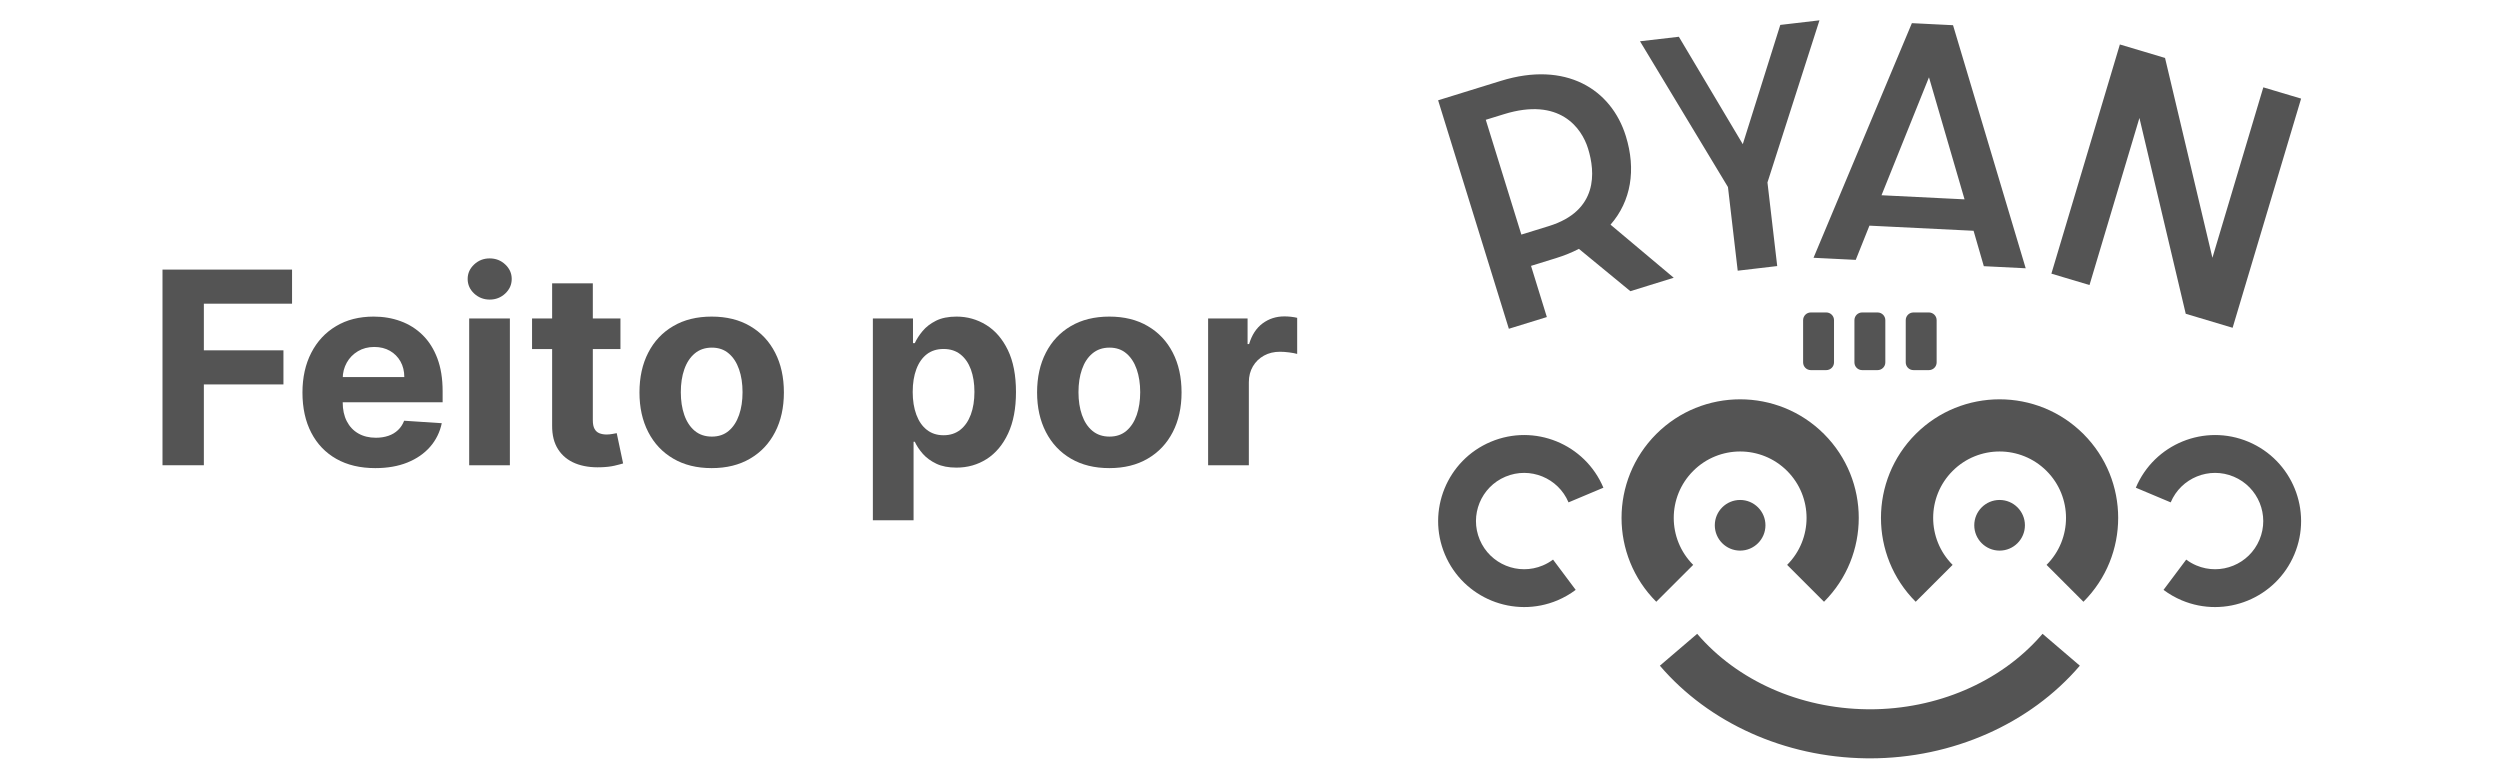 <?xml version="1.0" encoding="UTF-8" standalone="no"?><!DOCTYPE svg PUBLIC "-//W3C//DTD SVG 1.1//EN" "http://www.w3.org/Graphics/SVG/1.1/DTD/svg11.dtd"><svg width="100%" height="100%" viewBox="0 0 61 19" version="1.1" xmlns="http://www.w3.org/2000/svg" xmlns:xlink="http://www.w3.org/1999/xlink" xml:space="preserve" xmlns:serif="http://www.serif.com/" style="fill-rule:evenodd;clip-rule:evenodd;stroke-linejoin:round;stroke-miterlimit:2;"><rect id="Artboard3" x="0" y="0" width="60.112" height="19" style="fill:none;"/><clipPath id="_clip1"><rect x="0" y="0" width="60.112" height="19"/></clipPath><g clip-path="url(#_clip1)"><rect id="Artboard2" x="-11" y="0" width="71.114" height="19" style="fill:none;"/><g><g><path d="M40.501,16.243l0.91,-0.778c0.981,1.147 2.51,1.82 4.136,1.841l0.078,0.001c1.629,-0 3.168,-0.656 4.166,-1.788l0.047,-0.054l0.91,0.778c-1.213,1.418 -3.108,2.261 -5.123,2.261l-0.095,-0.001c-1.98,-0.026 -3.835,-0.864 -5.029,-2.26Zm12.289,-1.85c0.137,0.103 0.286,0.188 0.444,0.255c1.067,0.449 2.299,-0.052 2.748,-1.12c0.45,-1.067 -0.052,-2.298 -1.119,-2.748c-1.068,-0.45 -2.299,0.051 -2.749,1.12l0.851,0.358c0.252,-0.598 0.941,-0.879 1.539,-0.627c0.598,0.252 0.879,0.941 0.627,1.539c-0.251,0.598 -0.941,0.879 -1.539,0.627c-0.088,-0.037 -0.172,-0.085 -0.248,-0.143l-0.554,0.739Zm-14.343,0c-0.137,0.103 -0.286,0.188 -0.443,0.255c-1.068,0.449 -2.299,-0.052 -2.749,-1.12c-0.449,-1.067 0.052,-2.298 1.12,-2.748c1.068,-0.45 2.298,0.051 2.748,1.12l-0.851,0.358c-0.252,-0.598 -0.941,-0.879 -1.539,-0.627c-0.598,0.252 -0.879,0.941 -0.627,1.539c0.252,0.598 0.941,0.879 1.539,0.627c0.088,-0.037 0.172,-0.085 0.249,-0.143l0.553,0.739Zm8.296,0.29c-1.13,-1.13 -1.13,-2.962 0,-4.093c1.13,-1.129 2.964,-1.129 4.093,0c1.13,1.131 1.13,2.963 0,4.093l-0.9,-0.9c0.633,-0.633 0.633,-1.659 -0,-2.292c-0.633,-0.633 -1.66,-0.633 -2.292,-0c-0.633,0.633 -0.633,1.659 -0,2.292l-0.901,0.9Zm-6.33,0c-1.13,-1.13 -1.13,-2.962 0,-4.093c1.13,-1.129 2.964,-1.129 4.093,0c1.13,1.131 1.13,2.963 -0,4.093l-0.9,-0.9c0.632,-0.633 0.632,-1.659 -0,-2.292c-0.633,-0.633 -1.66,-0.633 -2.292,-0c-0.633,0.633 -0.633,1.659 -0,2.292l-0.901,0.9Zm8.377,-2.484c-0.341,-0 -0.618,0.277 -0.618,0.618c-0,0.341 0.277,0.618 0.618,0.618c0.341,-0 0.618,-0.277 0.618,-0.618c-0,-0.341 -0.277,-0.618 -0.618,-0.618Zm-6.331,-0c-0.341,-0 -0.618,0.277 -0.618,0.618c0,0.341 0.277,0.618 0.618,0.618c0.341,-0 0.618,-0.277 0.618,-0.618c0,-0.341 -0.277,-0.618 -0.618,-0.618Zm4.041,-4.387c-0,-0.104 0.084,-0.188 0.188,-0.188l0.377,-0c0.104,-0 0.189,0.084 0.189,0.188l-0,1.031c-0,0.104 -0.085,0.188 -0.189,0.188l-0.377,0c-0.104,0 -0.188,-0.084 -0.188,-0.188l-0,-1.031Zm-1.252,0c-0,-0.104 0.084,-0.188 0.188,-0.188l0.377,-0c0.104,-0 0.189,0.084 0.189,0.188l-0,1.031c-0,0.104 -0.085,0.188 -0.189,0.188l-0.377,0c-0.104,0 -0.188,-0.084 -0.188,-0.188l-0,-1.031Zm-1.252,0c-0,-0.104 0.084,-0.188 0.188,-0.188l0.377,-0c0.104,-0 0.189,0.084 0.189,0.188l-0,1.031c-0,0.104 -0.085,0.188 -0.189,0.188l-0.377,0c-0.104,0 -0.188,-0.084 -0.188,-0.188l-0,-1.031Z" style="fill:#545454;"/><g><path d="M40.839,6.777l-1.542,-1.295c0.504,-0.578 0.626,-1.345 0.374,-2.159c-0.356,-1.15 -1.468,-1.839 -3.046,-1.351l-1.535,0.475l1.726,5.575l0.927,-0.286l-0.386,-1.249l0.608,-0.188c0.205,-0.064 0.389,-0.138 0.56,-0.227l1.256,1.033l1.058,-0.328Zm14.386,-4.646l-1.242,4.159l-1.156,-4.876l-1.102,-0.329l-1.671,5.592l0.93,0.278l1.218,-4.077l1.13,4.778l1.144,0.342l1.671,-5.592l-0.922,-0.275Zm-10.83,-1.635l-0.956,0.112l-0.915,2.91l-1.56,-2.621l-0.948,0.11l2.146,3.557l0.238,2.041l0.964,-0.113l-0.238,-2.04l1.269,-3.956Zm4.01,5.999l1.022,0.051l-1.773,-5.931l-1.004,-0.05l-2.4,5.725l1.03,0.051l0.334,-0.835l2.541,0.125l0.25,0.864Zm-11.284,-0.771l-0.868,-2.801l0.444,-0.137c1.356,-0.42 1.895,0.331 2.052,0.841c0.176,0.567 0.253,1.515 -0.955,1.889l-0.673,0.208Zm8.788,-0.96l1.158,-2.878l0.868,2.978l-2.026,-0.1Z" style="fill:#545454;fill-rule:nonzero;"/></g></g><path d="M3.965,11.352l-0,-4.774l3.161,-0l0,0.832l-2.152,0l0,1.138l1.942,-0l0,0.832l-1.942,-0l0,1.972l-1.009,0Z" style="fill:#545454;fill-rule:nonzero;"/><path d="M9.157,11.422c-0.369,0 -0.685,-0.075 -0.95,-0.225c-0.265,-0.15 -0.469,-0.363 -0.612,-0.639c-0.143,-0.275 -0.215,-0.602 -0.215,-0.98c0,-0.368 0.072,-0.692 0.215,-0.97c0.143,-0.278 0.344,-0.495 0.605,-0.65c0.26,-0.156 0.566,-0.233 0.917,-0.233c0.236,-0 0.456,0.037 0.661,0.113c0.204,0.075 0.383,0.188 0.536,0.339c0.153,0.151 0.272,0.34 0.358,0.568c0.085,0.227 0.128,0.494 0.128,0.798l0,0.273l-3.024,-0l0,-0.616l2.089,0c0,-0.143 -0.031,-0.269 -0.093,-0.38c-0.062,-0.11 -0.148,-0.197 -0.258,-0.26c-0.109,-0.062 -0.236,-0.094 -0.381,-0.094c-0.151,0 -0.284,0.035 -0.4,0.104c-0.115,0.069 -0.206,0.161 -0.271,0.277c-0.065,0.116 -0.099,0.245 -0.1,0.386l-0,0.585c-0,0.177 0.033,0.33 0.099,0.459c0.066,0.129 0.159,0.229 0.281,0.299c0.121,0.07 0.265,0.105 0.431,0.105c0.11,-0 0.211,-0.016 0.303,-0.047c0.092,-0.031 0.17,-0.078 0.235,-0.14c0.066,-0.062 0.115,-0.138 0.15,-0.228l0.918,0.06c-0.046,0.221 -0.142,0.413 -0.285,0.577c-0.144,0.164 -0.329,0.292 -0.555,0.383c-0.226,0.091 -0.487,0.136 -0.782,0.136Z" style="fill:#545454;fill-rule:nonzero;"/><path d="M11.448,11.352l0,-3.581l0.993,0l0,3.581l-0.993,0Zm0.501,-4.042c-0.147,-0 -0.274,-0.05 -0.38,-0.148c-0.105,-0.099 -0.158,-0.217 -0.158,-0.356c-0,-0.137 0.053,-0.254 0.158,-0.353c0.106,-0.099 0.232,-0.148 0.378,-0.148c0.149,-0 0.276,0.049 0.381,0.148c0.105,0.099 0.158,0.216 0.158,0.353c-0,0.139 -0.053,0.257 -0.158,0.356c-0.105,0.098 -0.231,0.148 -0.379,0.148Z" style="fill:#545454;fill-rule:nonzero;"/><path d="M15.139,7.771l-0,0.746l-2.157,0l0,-0.746l2.157,0Zm-1.667,-0.858l0.993,0l-0,3.339c-0,0.092 0.014,0.163 0.042,0.213c0.028,0.051 0.067,0.086 0.118,0.106c0.05,0.02 0.109,0.031 0.176,0.031c0.046,-0 0.093,-0.005 0.139,-0.013c0.047,-0.009 0.083,-0.015 0.108,-0.02l0.156,0.739c-0.05,0.015 -0.12,0.034 -0.21,0.055c-0.09,0.021 -0.2,0.034 -0.329,0.038c-0.239,0.009 -0.448,-0.022 -0.628,-0.095c-0.179,-0.073 -0.319,-0.187 -0.418,-0.341c-0.1,-0.154 -0.149,-0.348 -0.147,-0.583l-0,-3.469Z" style="fill:#545454;fill-rule:nonzero;"/><path d="M17.365,11.422c-0.362,0 -0.675,-0.077 -0.938,-0.232c-0.264,-0.154 -0.467,-0.37 -0.61,-0.648c-0.143,-0.277 -0.214,-0.599 -0.214,-0.966c-0,-0.37 0.071,-0.694 0.214,-0.971c0.143,-0.278 0.346,-0.494 0.61,-0.648c0.263,-0.155 0.576,-0.232 0.938,-0.232c0.362,-0 0.675,0.077 0.938,0.232c0.264,0.154 0.467,0.37 0.61,0.648c0.143,0.277 0.214,0.601 0.214,0.971c0,0.367 -0.071,0.689 -0.214,0.966c-0.143,0.278 -0.346,0.494 -0.61,0.648c-0.263,0.155 -0.576,0.232 -0.938,0.232Zm0.005,-0.769c0.164,-0 0.302,-0.047 0.412,-0.141c0.111,-0.094 0.194,-0.223 0.251,-0.386c0.057,-0.163 0.085,-0.349 0.085,-0.557c0,-0.208 -0.028,-0.394 -0.085,-0.557c-0.057,-0.164 -0.14,-0.293 -0.251,-0.387c-0.11,-0.095 -0.248,-0.143 -0.412,-0.143c-0.167,0 -0.306,0.048 -0.419,0.143c-0.112,0.094 -0.197,0.223 -0.254,0.387c-0.057,0.163 -0.085,0.349 -0.085,0.557c0,0.208 0.028,0.394 0.085,0.557c0.057,0.163 0.142,0.292 0.254,0.386c0.113,0.094 0.252,0.141 0.419,0.141Z" style="fill:#545454;fill-rule:nonzero;"/><path d="M21.298,12.695l-0,-4.924l0.979,0l0,0.602l0.044,-0c0.044,-0.097 0.107,-0.195 0.19,-0.295c0.083,-0.1 0.192,-0.184 0.327,-0.252c0.134,-0.067 0.302,-0.101 0.502,-0.101c0.261,-0 0.502,0.068 0.723,0.204c0.22,0.136 0.397,0.34 0.529,0.613c0.132,0.273 0.198,0.614 0.198,1.024c0,0.4 -0.064,0.737 -0.192,1.011c-0.128,0.274 -0.302,0.482 -0.522,0.623c-0.22,0.14 -0.466,0.21 -0.738,0.21c-0.193,0 -0.357,-0.031 -0.491,-0.095c-0.134,-0.064 -0.244,-0.144 -0.33,-0.241c-0.085,-0.098 -0.151,-0.196 -0.196,-0.295l-0.03,-0l0,1.916l-0.993,0Zm0.972,-3.133c0,0.213 0.03,0.398 0.089,0.557c0.059,0.158 0.144,0.282 0.256,0.369c0.112,0.088 0.248,0.132 0.408,0.132c0.162,0 0.298,-0.045 0.41,-0.134c0.112,-0.089 0.197,-0.214 0.256,-0.373c0.058,-0.159 0.087,-0.343 0.087,-0.551c0,-0.207 -0.029,-0.389 -0.086,-0.546c-0.058,-0.157 -0.142,-0.279 -0.254,-0.368c-0.112,-0.089 -0.25,-0.133 -0.413,-0.133c-0.162,0 -0.298,0.043 -0.409,0.128c-0.111,0.086 -0.196,0.207 -0.255,0.364c-0.059,0.157 -0.089,0.342 -0.089,0.555Z" style="fill:#545454;fill-rule:nonzero;"/><path d="M27.068,11.422c-0.362,0 -0.675,-0.077 -0.939,-0.232c-0.263,-0.154 -0.466,-0.37 -0.609,-0.648c-0.143,-0.277 -0.215,-0.599 -0.215,-0.966c0,-0.37 0.072,-0.694 0.215,-0.971c0.143,-0.278 0.346,-0.494 0.609,-0.648c0.264,-0.155 0.577,-0.232 0.939,-0.232c0.362,-0 0.675,0.077 0.938,0.232c0.264,0.154 0.467,0.37 0.61,0.648c0.143,0.277 0.214,0.601 0.214,0.971c0,0.367 -0.071,0.689 -0.214,0.966c-0.143,0.278 -0.346,0.494 -0.61,0.648c-0.263,0.155 -0.576,0.232 -0.938,0.232Zm0.004,-0.769c0.165,-0 0.303,-0.047 0.413,-0.141c0.11,-0.094 0.194,-0.223 0.251,-0.386c0.056,-0.163 0.085,-0.349 0.085,-0.557c-0,-0.208 -0.029,-0.394 -0.085,-0.557c-0.057,-0.164 -0.141,-0.293 -0.251,-0.387c-0.11,-0.095 -0.248,-0.143 -0.413,-0.143c-0.166,0 -0.305,0.048 -0.418,0.143c-0.113,0.094 -0.197,0.223 -0.254,0.387c-0.057,0.163 -0.085,0.349 -0.085,0.557c-0,0.208 0.028,0.394 0.085,0.557c0.057,0.163 0.141,0.292 0.254,0.386c0.113,0.094 0.252,0.141 0.418,0.141Z" style="fill:#545454;fill-rule:nonzero;"/><path d="M29.478,11.352l0,-3.581l0.963,0l0,0.625l0.037,0c0.066,-0.222 0.175,-0.39 0.329,-0.505c0.154,-0.114 0.331,-0.171 0.532,-0.171c0.049,0 0.103,0.003 0.161,0.009c0.057,0.007 0.108,0.015 0.151,0.026l0,0.881c-0.046,-0.014 -0.111,-0.026 -0.193,-0.037c-0.083,-0.011 -0.158,-0.016 -0.227,-0.016c-0.146,-0 -0.276,0.031 -0.39,0.094c-0.114,0.063 -0.204,0.15 -0.27,0.262c-0.066,0.112 -0.099,0.241 -0.099,0.387l-0,2.026l-0.994,0Z" style="fill:#545454;fill-rule:nonzero;"/></g></g></svg>